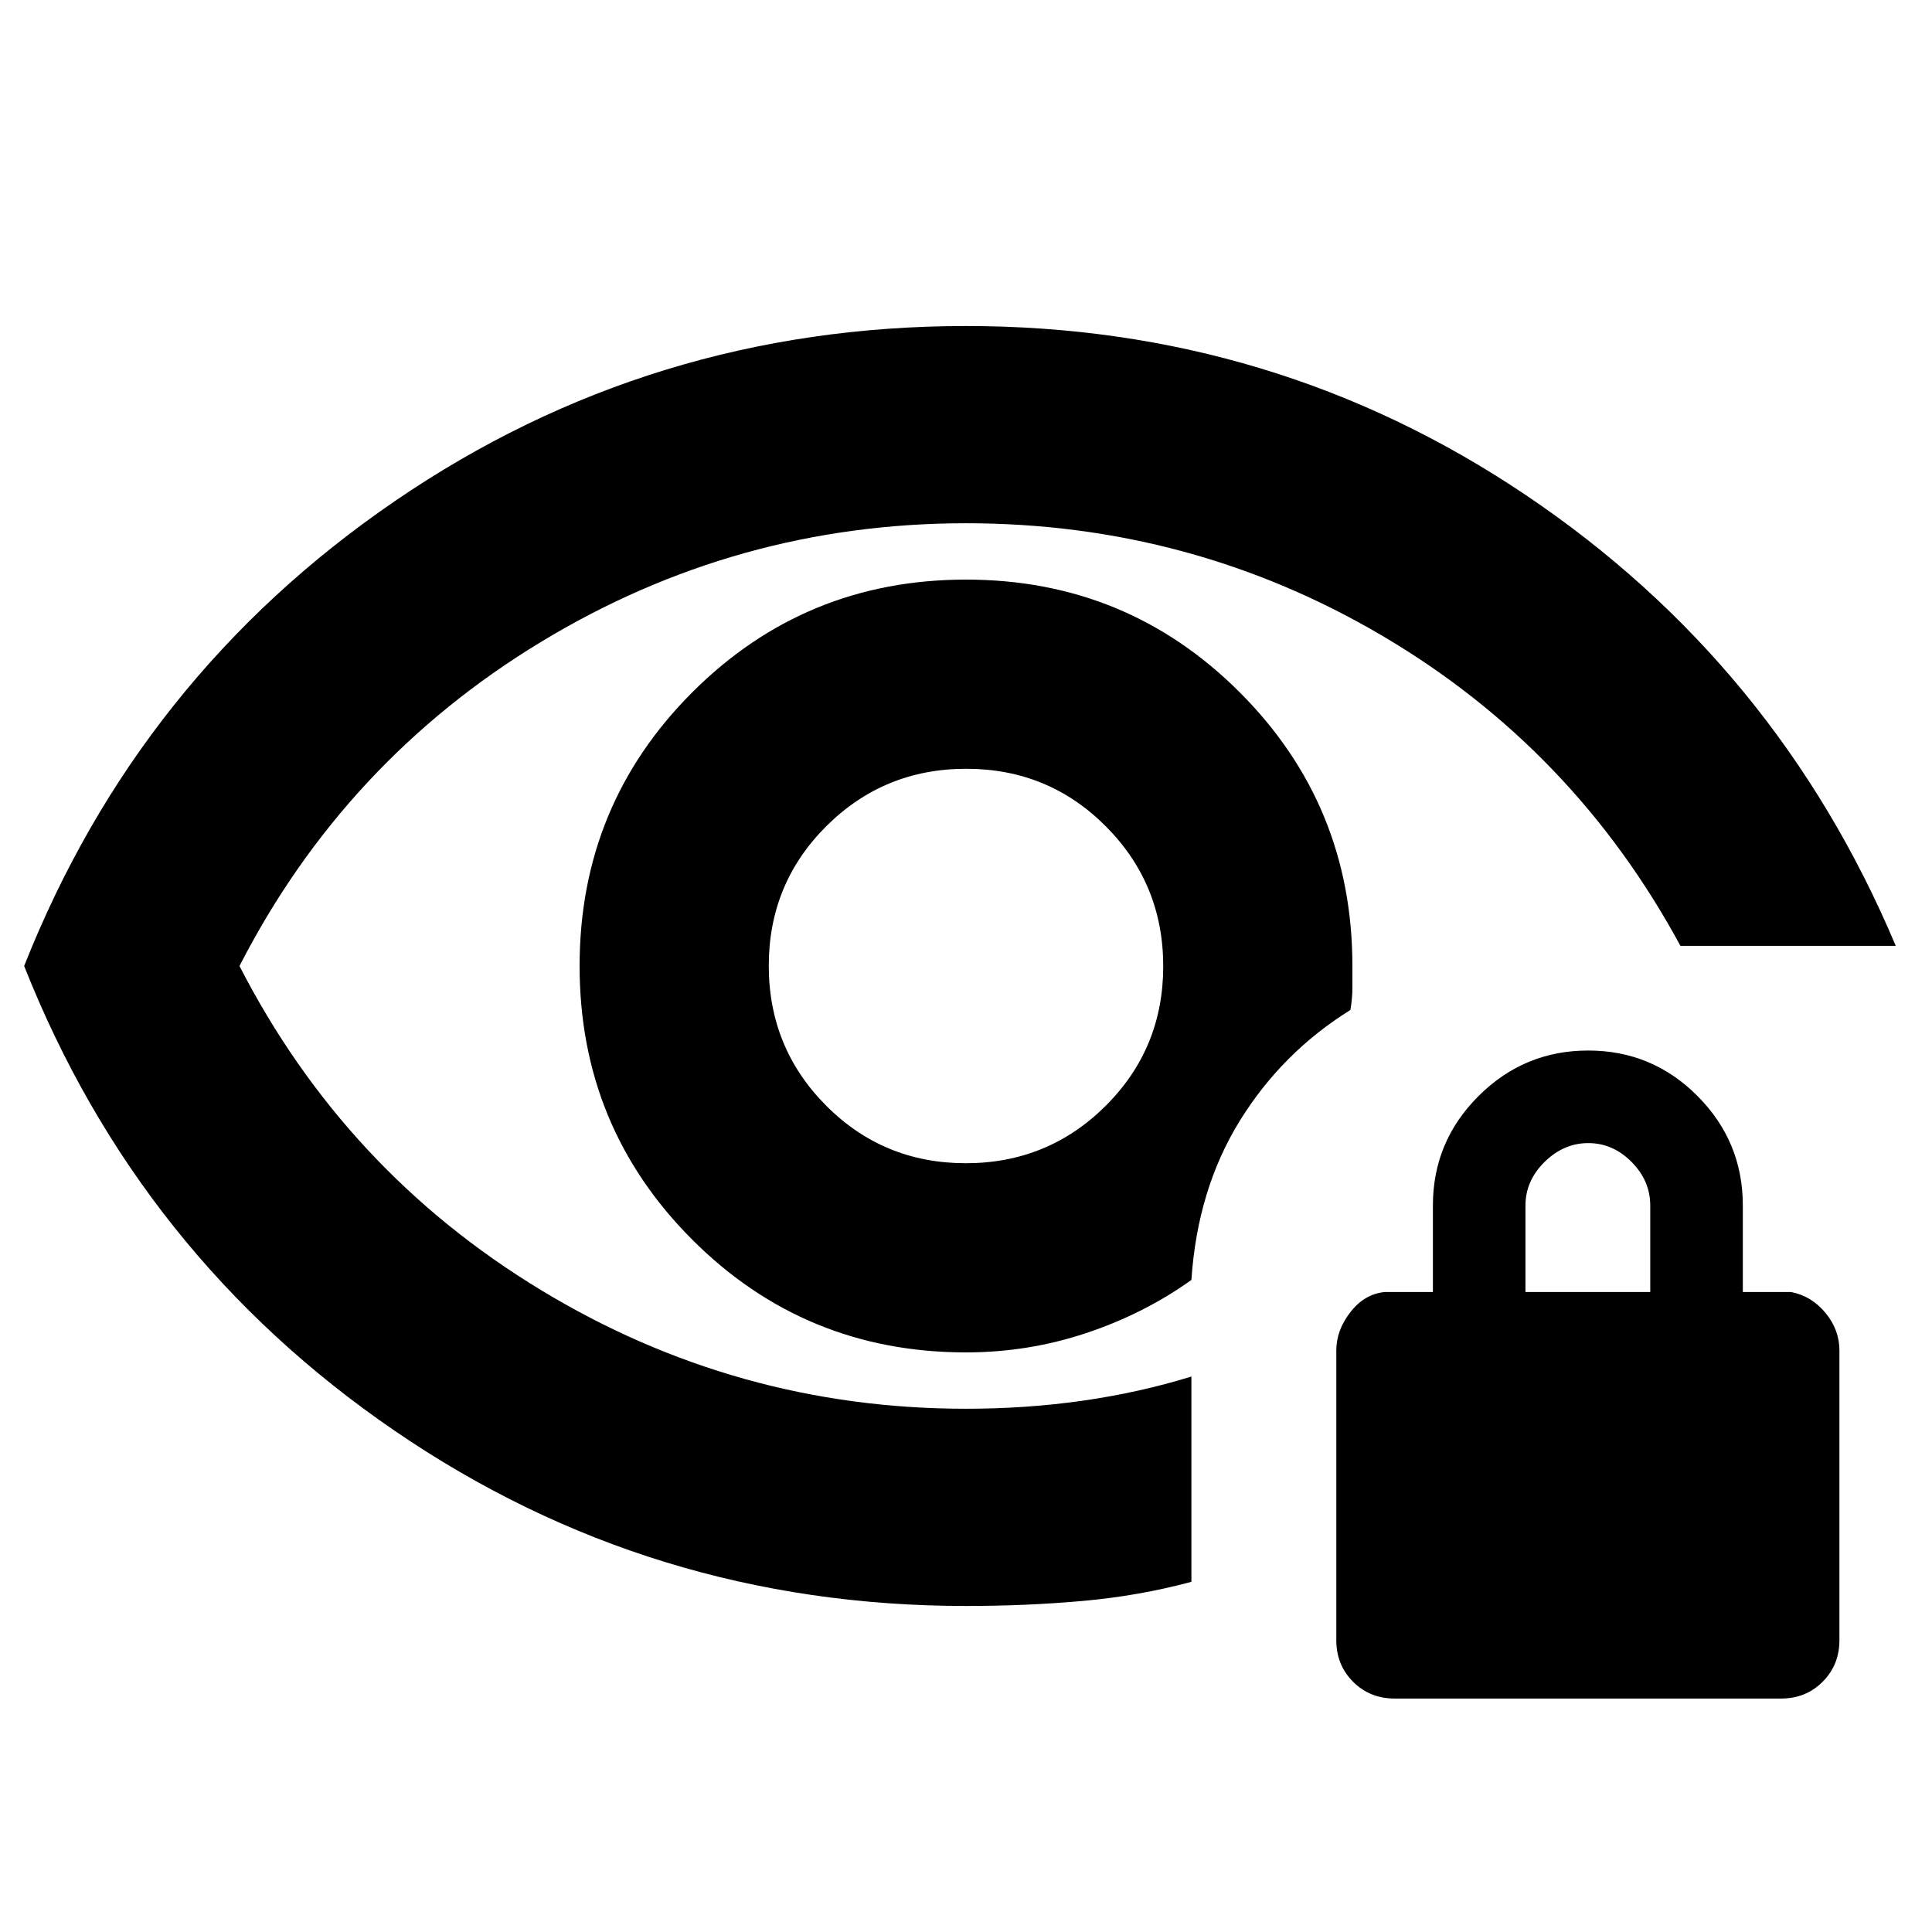 <svg xmlns="http://www.w3.org/2000/svg" height="20" viewBox="0 -960 960 960" width="20"><path d="M479.88-382q-40.88 0-69.38-28.62-28.5-28.62-28.5-69.5 0-40.88 28.62-69.38 28.62-28.5 69.5-28.5 40.88 0 69.38 28.62 28.5 28.62 28.5 69.5 0 40.88-28.62 69.38-28.62 28.5-69.5 28.5Zm.12 220q-156.6 0-283.8-87Q69-336 12-480q57-144 184.2-231 127.2-87 283.8-87 153.34 0 278.17 84Q883-630 942-490H835q-53-98-148-154t-207-56q-114 0-211.37 59.08T119-480q52.26 101.84 149.63 160.92Q366-260 480-260q30 0 58-4t54-12v102q-26 7-54 9.5t-58 2.5Zm0-126q30.89 0 59.66-9.58Q568.44-307.16 592-324q3-45 24-79t55-55.15q1-5.85 1-11.05V-480q0-80-56-136t-136-56q-80 0-136 56t-56 136q0 80 56 136t136 56Zm-3-192Zm216 364q-12.33 0-20.66-8.34Q664-132.68 664-145v-144q0-10 7-19t17-10h24v-43q0-31.76 22.67-54.38t54.5-22.62q31.83 0 54.33 22.62T866-361v43h24q10.2 2 17.1 10.4 6.9 8.4 6.9 18.6v144q0 12.32-8.34 20.66Q897.33-116 885-116H693Zm65-202h62v-43q0-12.3-9.29-21.65-9.29-9.35-21.5-9.35t-21.71 9.35Q758-373.3 758-361v43Z"/></svg>